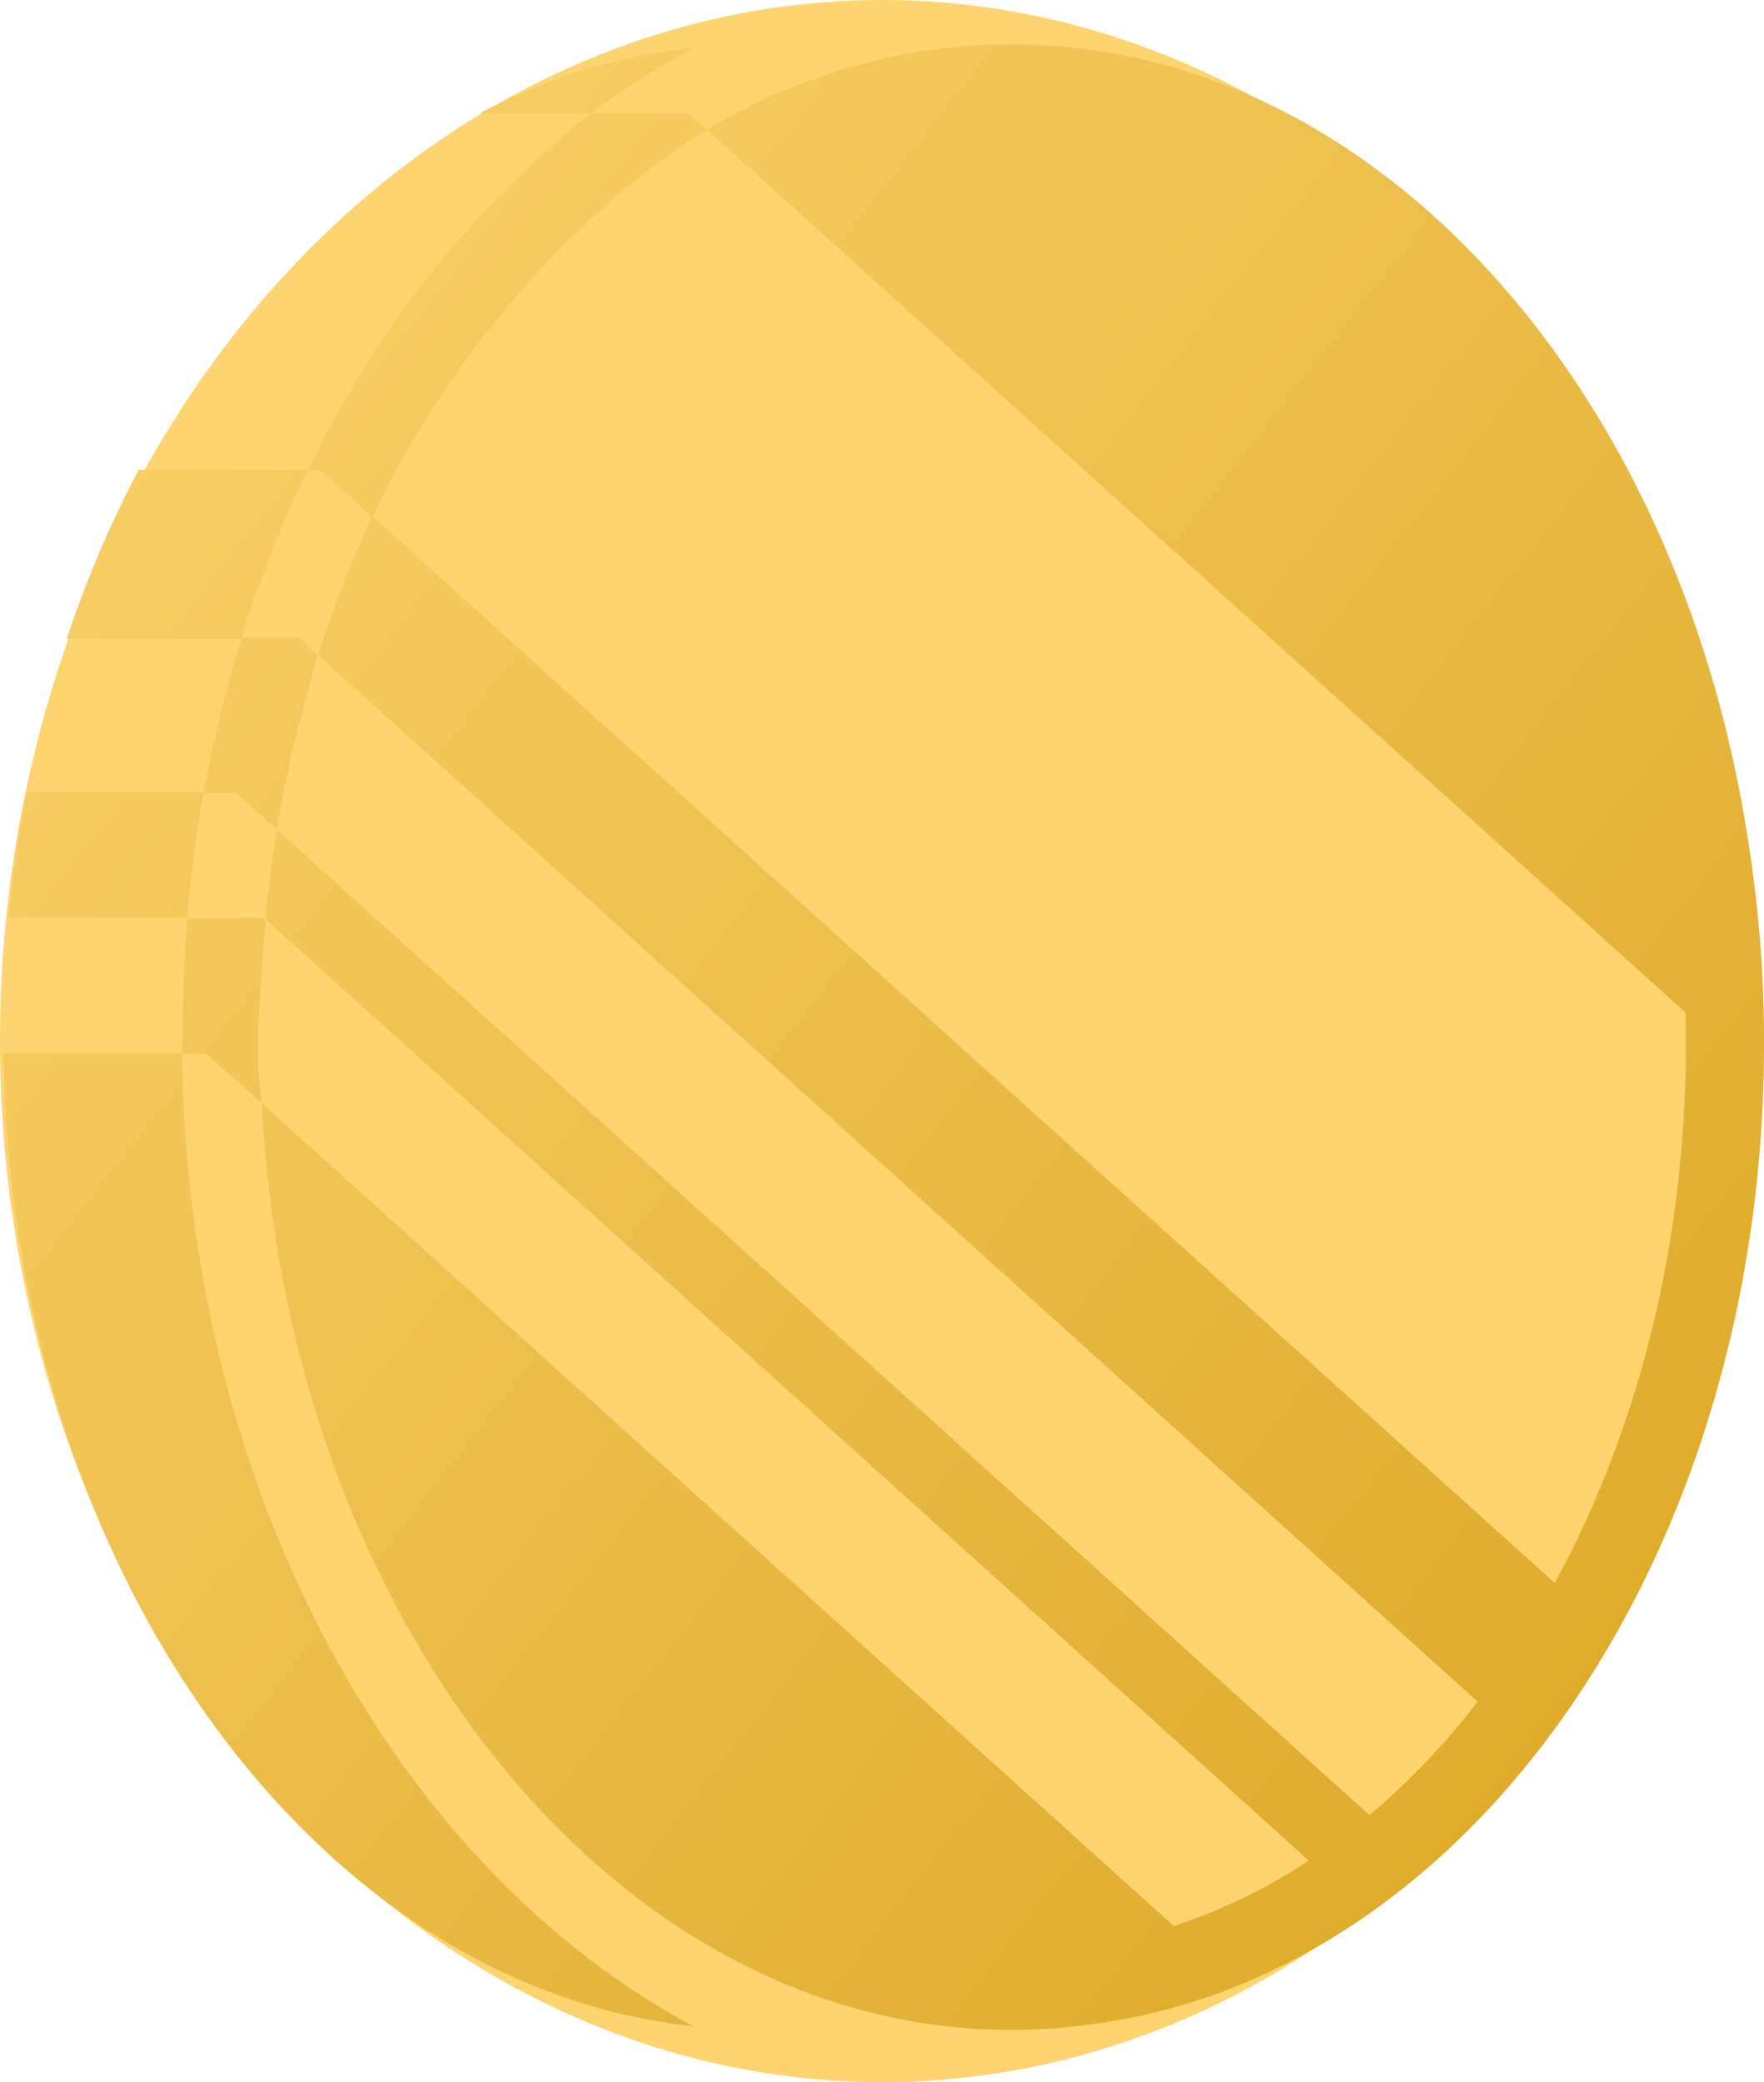 <svg id="COINS" xmlns="http://www.w3.org/2000/svg" xmlns:xlink="http://www.w3.org/1999/xlink" viewBox="0 0 422 498"><defs><linearGradient id="linear-gradient" x1="-701.36" y1="796.38" x2="-700.3" y2="795.44" gradientTransform="matrix(421.13, 0, 0, -474.88, 295387, 378213.15)" gradientUnits="userSpaceOnUse"><stop offset="0" stop-color="#fdd470"/><stop offset="1" stop-color="#daa520"/></linearGradient></defs><g id="coins-full-hover"><ellipse cx="211" cy="249" rx="211" ry="249" fill="#fdd470"/><path d="M279.53,17.59c-25.88,0-50.53,7.24-72.87,20.38L440.75,249.15c.06,2.51.13,5,.13,7.57,0,48.37-11.77,93-31.38,128.9L126.66,130.5c18.28-38.37,48.53-73.17,80-92.53l-4.75-3.91h-23a244.92,244.92,0,0,0-67.66,85.38l3,0,12.34,11.12a271.47,271.47,0,0,0-12.9,33.13L391.06,414a179,179,0,0,1-25.87,27.15L103.78,205.35c2.37-14.76,6.39-29.4,9.78-41.72L109,159.5H95.41a309.56,309.56,0,0,0-9.13,37.09H94l9.78,8.85c-1.13,7-2.07,14.14-2.72,21.37L350.66,452a132.86,132.86,0,0,1-32.31,15.65L100.19,270.87c3,59.87,22.88,113.58,53.06,153,32.82,42.84,77.36,68.63,126.28,68.63a136.8,136.8,0,0,0,20.41-1.54l.5-.06,1-.15c41.91-6.2,79.22-31.58,106.81-68.54,31.9-42.74,51.31-101.14,51.31-165.46a309,309,0,0,0-4-50c-.13-.82-.26-1.63-.4-2.44-7.58-45.76-25.13-86.53-49.32-118.1C373,43.38,328.45,17.59,279.53,17.59Zm-76.09.82a143.21,143.21,0,0,0-51,15.62h26.72a185.34,185.34,0,0,1,24.31-15.62Zm-132.72,101a266.37,266.37,0,0,0-17.19,40.37H95.25a288.32,288.32,0,0,1,15.88-40.37Zm-26.78,77a301.67,301.67,0,0,0-4.22,30H82.31q1.32-15.28,4-30Zm38.5,30.19c-1.09,11.86-1.08,21.72-1.35,32.34H38.44c.8,64.64,21.26,122.89,53.44,164.87,29.49,38.5,68.46,63.2,111.56,67.81-24.67-13.2-46.75-32.57-65-56.43C103.47,389.62,81.93,327.53,81.13,259h5.62l13.31,11.69c-1.65-13.47-.11-30.62,1.1-43.5l-.66-.6H82.44Z" transform="translate(-37.56 -7)" fill="url(#linear-gradient)"/></g></svg>